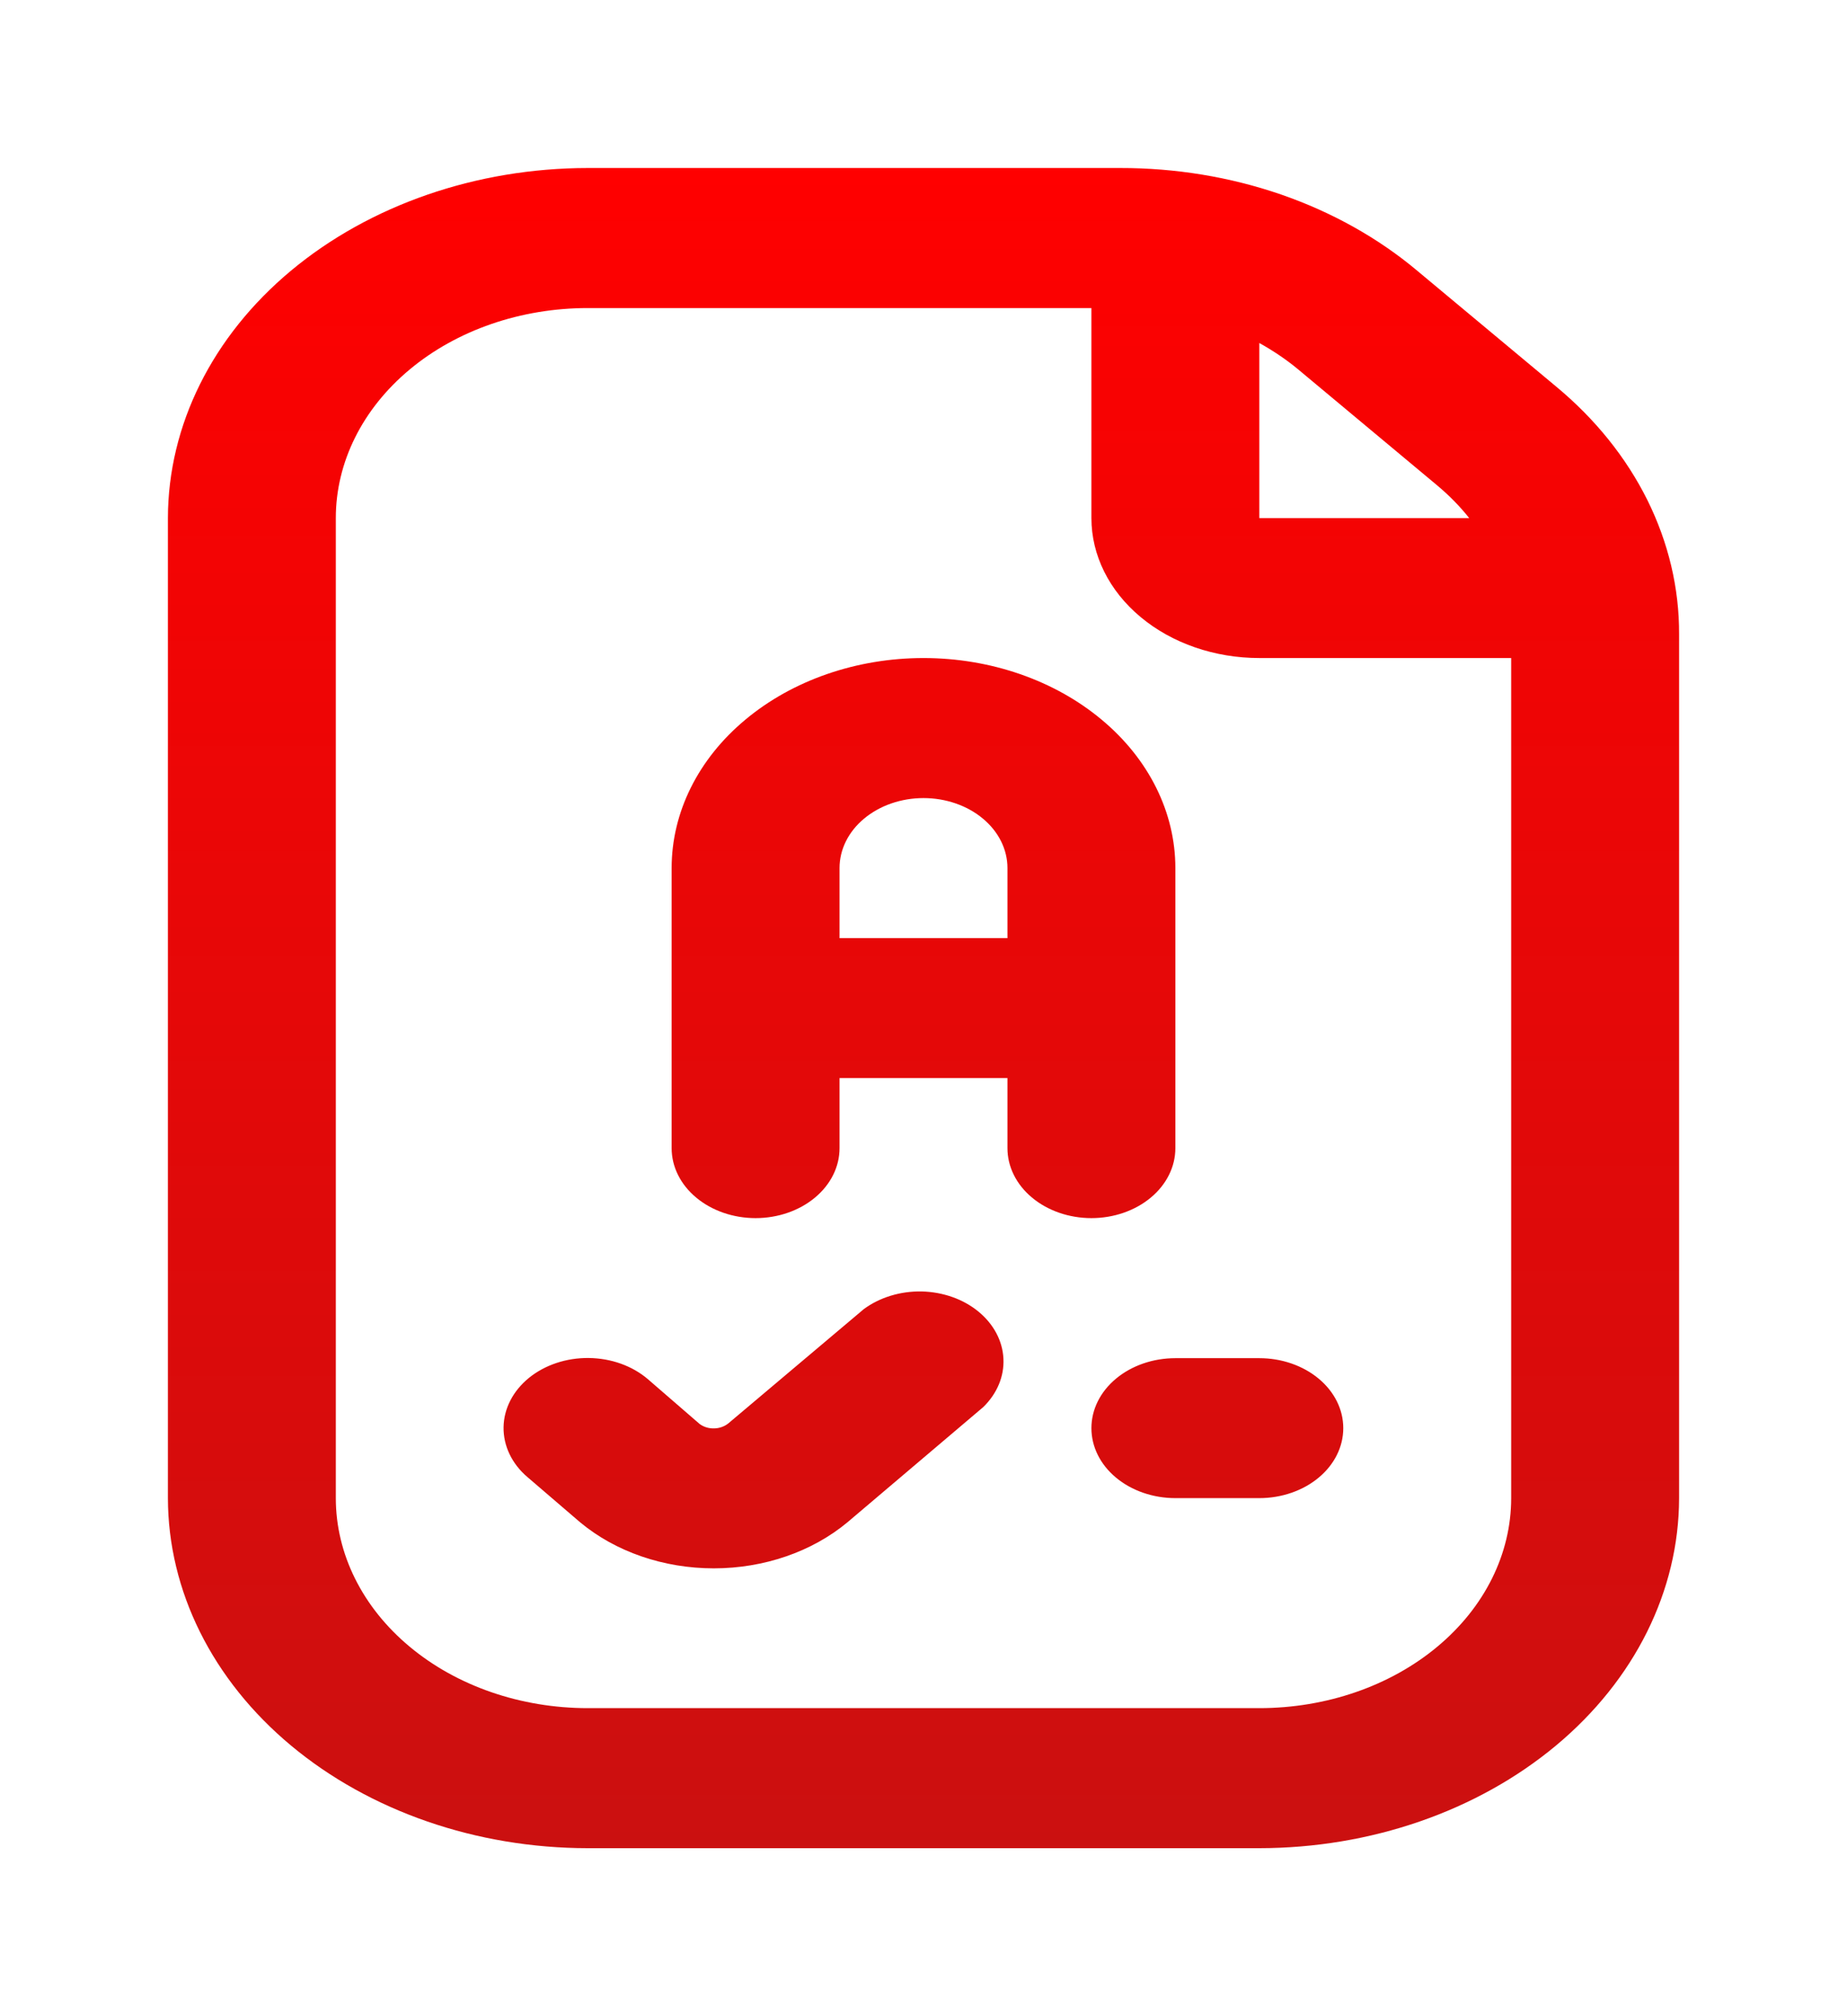 <svg width="22" height="24" viewBox="0 0 22 24" fill="none" xmlns="http://www.w3.org/2000/svg">
<g filter="url(#filter0_d_42_149)">
<path d="M15 15.167C15.265 15.167 15.52 15.255 15.707 15.411C15.895 15.567 16 15.779 16 16C16 16.221 15.895 16.433 15.707 16.589C15.52 16.745 15.265 16.833 15 16.833H14C13.735 16.833 13.48 16.745 13.293 16.589C13.105 16.433 13 16.221 13 16C13 15.779 13.105 15.567 13.293 15.411C13.48 15.255 13.735 15.167 14 15.167H15ZM13 13.5C12.735 13.5 12.48 13.412 12.293 13.256C12.105 13.1 12 12.888 12 12.667V11.833H10V12.667C10 12.888 9.895 13.1 9.707 13.256C9.52 13.412 9.265 13.5 9 13.5C8.735 13.5 8.48 13.412 8.293 13.256C8.105 13.1 8 12.888 8 12.667V9.333C8 8.67 8.316 8.034 8.879 7.566C9.441 7.097 10.204 6.833 11 6.833C11.796 6.833 12.559 7.097 13.121 7.566C13.684 8.034 14 8.67 14 9.333V12.667C14 12.888 13.895 13.1 13.707 13.256C13.52 13.412 13.265 13.5 13 13.5ZM12 10.167V9.333C12 9.112 11.895 8.9 11.707 8.744C11.52 8.588 11.265 8.5 11 8.5C10.735 8.5 10.48 8.588 10.293 8.744C10.105 8.9 10 9.112 10 9.333V10.167H12ZM10.289 14.583L8.677 15.942C8.632 15.979 8.571 16.002 8.507 16.003C8.443 16.005 8.381 15.986 8.333 15.95L7.717 15.417C7.531 15.258 7.278 15.168 7.012 15.165C6.746 15.162 6.49 15.248 6.3 15.402C6.11 15.557 6.001 15.768 5.998 15.99C5.995 16.211 6.097 16.425 6.283 16.583L6.909 17.12C7.332 17.472 7.905 17.669 8.502 17.669C9.099 17.669 9.672 17.472 10.095 17.12L11.711 15.75C11.876 15.59 11.963 15.383 11.952 15.172C11.942 14.961 11.835 14.761 11.655 14.613C11.474 14.464 11.232 14.379 10.979 14.373C10.725 14.368 10.479 14.443 10.289 14.583ZM20 6.548V16.833C19.998 17.938 19.471 18.997 18.534 19.778C17.596 20.559 16.326 20.999 15 21H7C5.674 20.999 4.404 20.559 3.466 19.778C2.529 18.997 2.002 17.938 2 16.833V5.167C2.002 4.062 2.529 3.003 3.466 2.222C4.404 1.441 5.674 1.001 7 1H13.343C14 0.999 14.651 1.106 15.258 1.315C15.865 1.525 16.416 1.833 16.879 2.221L18.535 3.601C19.001 3.987 19.37 4.446 19.622 4.952C19.873 5.458 20.002 6 20 6.548ZM15.465 3.399C15.323 3.281 15.167 3.176 15 3.083V5.167H17.5C17.389 5.027 17.262 4.898 17.12 4.779L15.465 3.399ZM18 6.833H15C14.47 6.833 13.961 6.658 13.586 6.345C13.211 6.033 13 5.609 13 5.167V2.667H7C6.204 2.667 5.441 2.93 4.879 3.399C4.316 3.868 4 4.504 4 5.167V16.833C4 17.496 4.316 18.132 4.879 18.601C5.441 19.07 6.204 19.333 7 19.333H15C15.796 19.333 16.559 19.07 17.121 18.601C17.684 18.132 18 17.496 18 16.833V6.833Z" fill="url(#paint0_linear_42_149)"/>
</g>
<defs>
<filter id="filter0_d_42_149" x="0" y="0" width="22" height="24" filterUnits="userSpaceOnUse" color-interpolation-filters="sRGB">
<feFlood flood-opacity="0" result="BackgroundImageFix"/>
<feColorMatrix in="SourceAlpha" type="matrix" values="0 0 0 0 0 0 0 0 0 0 0 0 0 0 0 0 0 0 127 0" result="hardAlpha"/>
<feOffset dy="1"/>
<feGaussianBlur stdDeviation="1"/>
<feComposite in2="hardAlpha" operator="out"/>
<feColorMatrix type="matrix" values="0 0 0 0 0 0 0 0 0 0 0 0 0 0 0 0 0 0 0.25 0"/>
<feBlend mode="normal" in2="BackgroundImageFix" result="effect1_dropShadow_42_149"/>
<feBlend mode="normal" in="SourceGraphic" in2="effect1_dropShadow_42_149" result="shape"/>
</filter>
<linearGradient id="paint0_linear_42_149" x1="11" y1="1" x2="11" y2="21" gradientUnits="userSpaceOnUse">
<stop stop-color="#FF0000"/>
<stop offset="1" stop-color="#CB1010"/>
</linearGradient>
</defs>
</svg>
